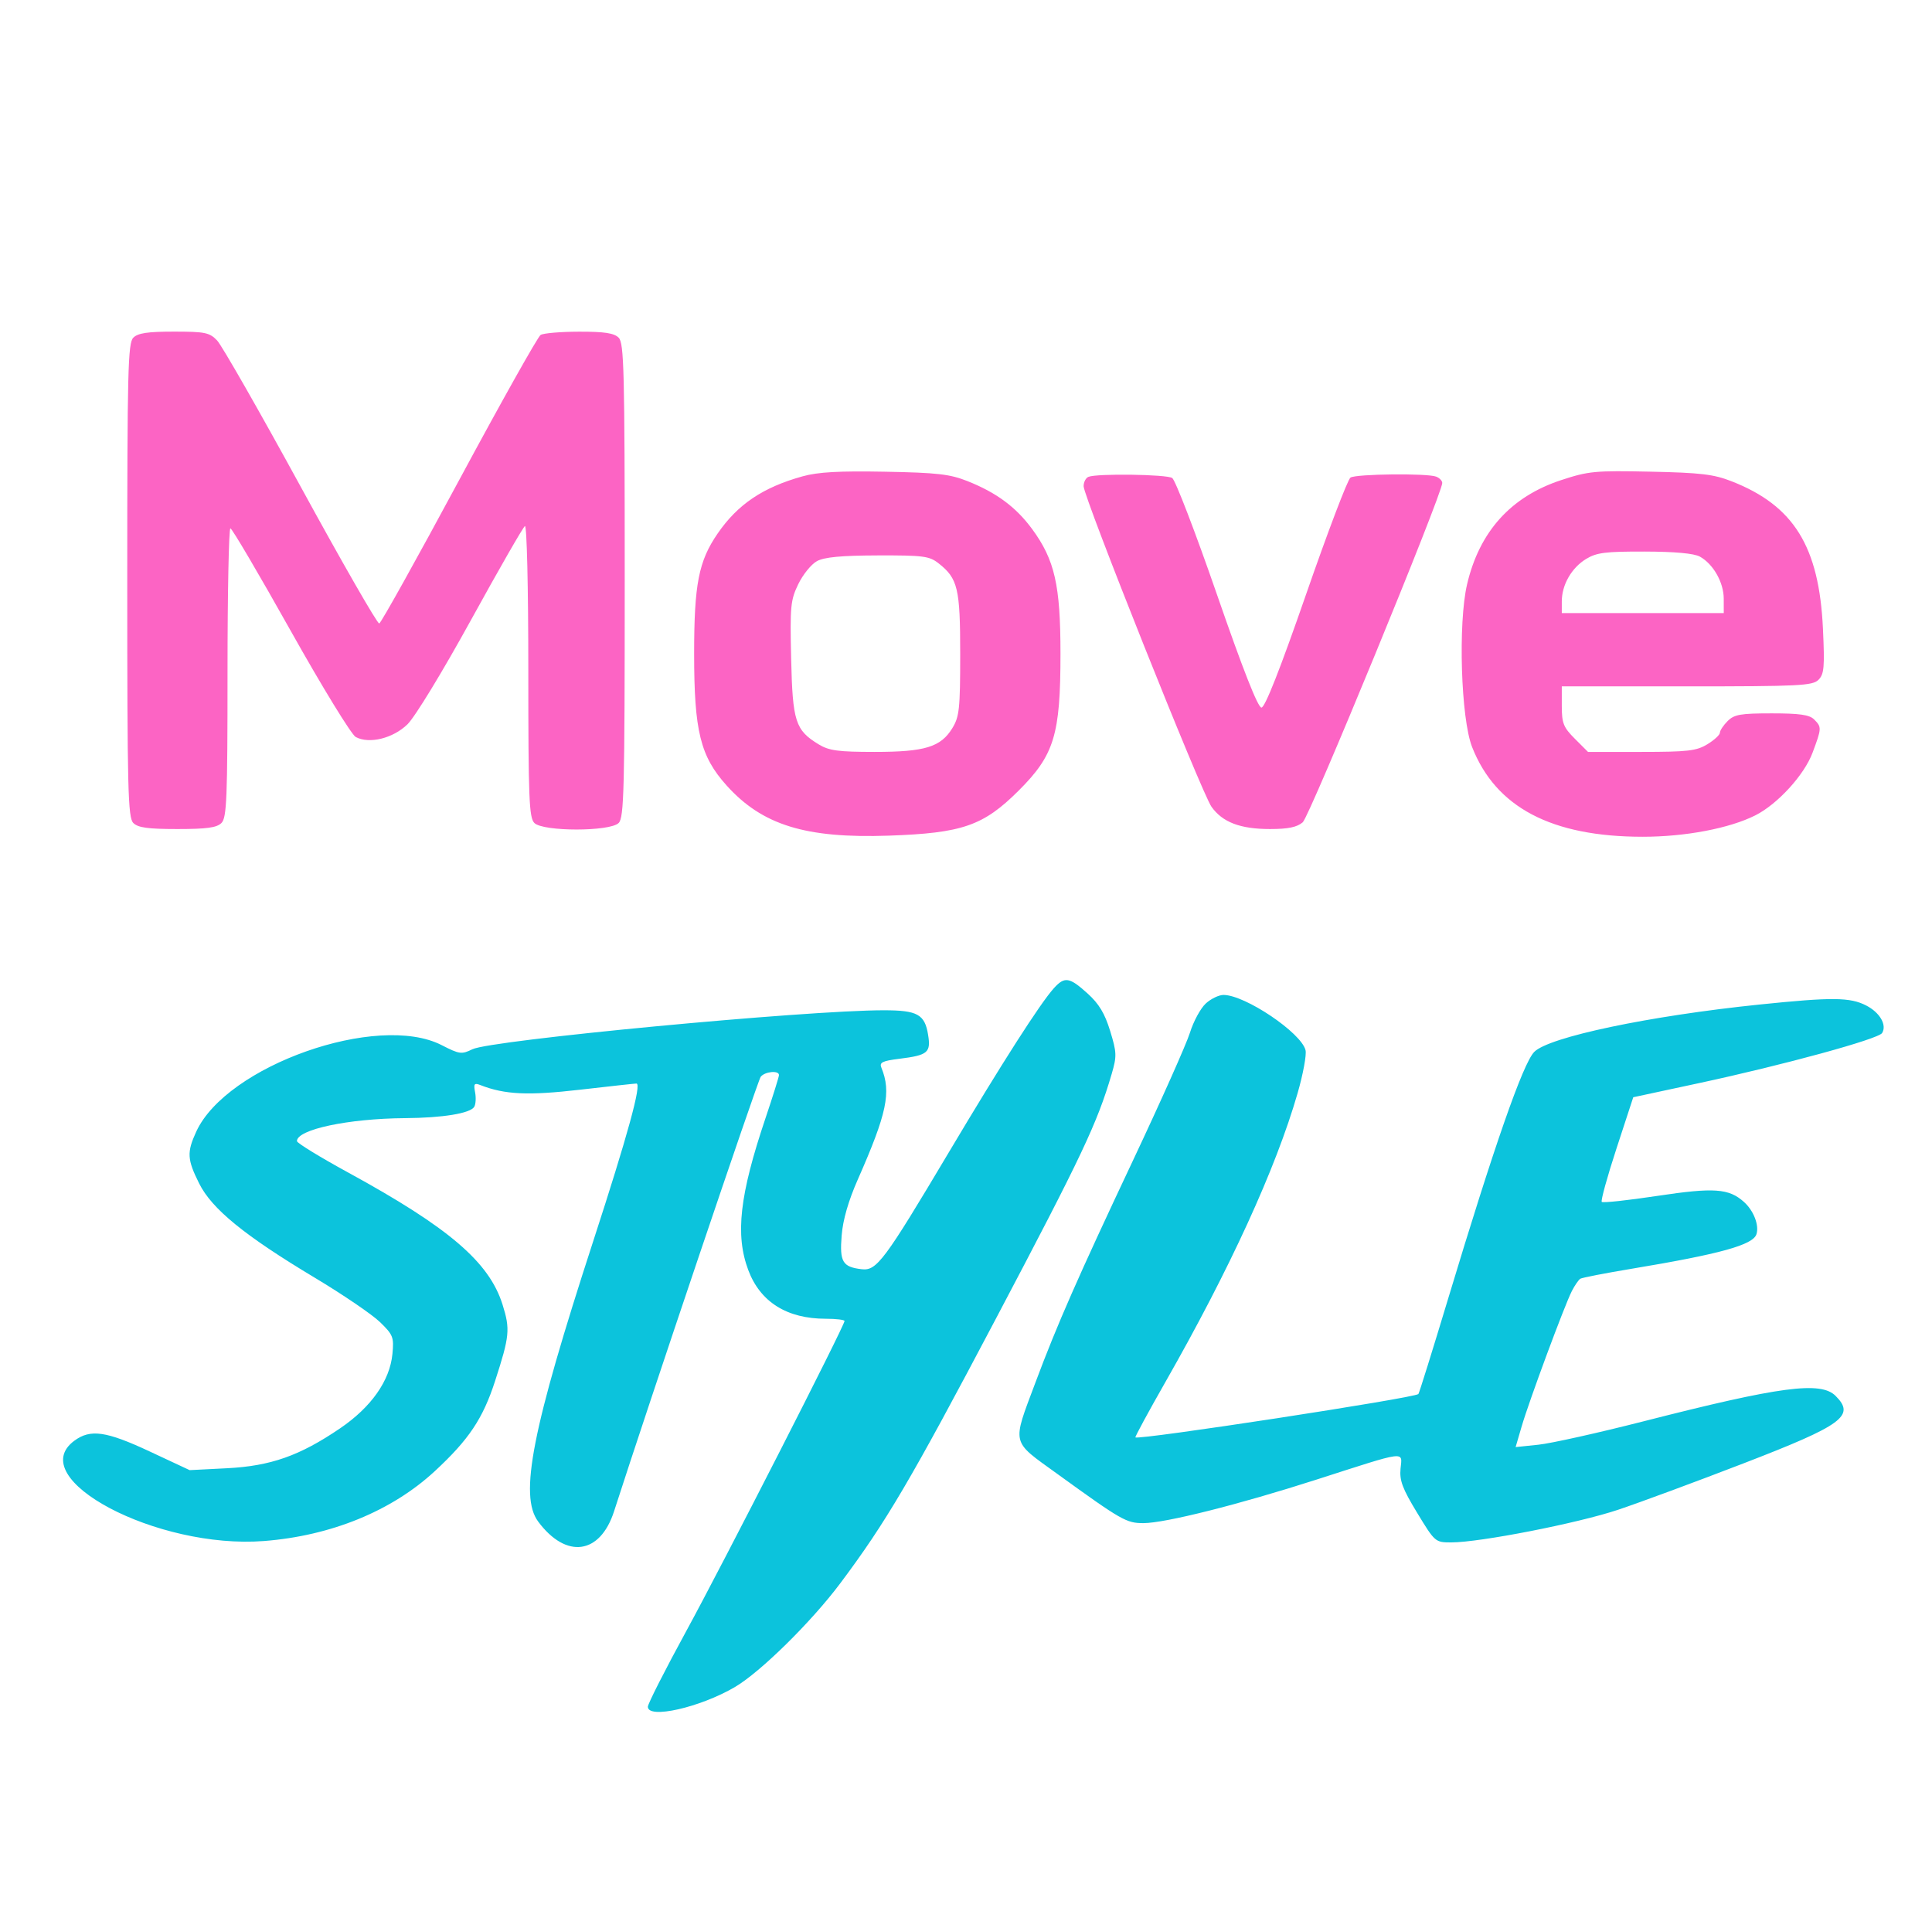 <svg xmlns="http://www.w3.org/2000/svg" width="501" height="500" viewBox="0 0 501 500" version="1.1"><path d="M 273.310 256.250 C 269.768 260.159, 259.786 275.753, 246.060 298.817 C 229.279 327.016, 227.343 329.613, 223.443 329.153 C 218.486 328.568, 217.706 327.253, 218.255 320.410 C 218.582 316.341, 219.998 311.430, 222.445 305.881 C 230.001 288.750, 231.165 283.220, 228.551 276.873 C 227.998 275.530, 228.811 275.129, 233.199 274.581 C 240.612 273.655, 241.421 272.981, 240.670 268.353 C 239.809 263.046, 237.912 262, 229.156 262 C 208.904 262, 127.331 269.731, 122.500 272.109 C 119.708 273.483, 119.157 273.409, 114.536 271.042 C 97.924 262.534, 58.722 276.364, 50.875 293.500 C 48.428 298.846, 48.531 300.666, 51.638 306.901 C 54.944 313.535, 63.421 320.445, 81.687 331.395 C 88.930 335.737, 96.512 340.897, 98.535 342.862 C 101.948 346.177, 102.180 346.773, 101.761 351.139 C 101.095 358.069, 96.268 364.925, 88.186 370.422 C 77.729 377.535, 70.192 380.192, 58.840 380.768 L 49.180 381.259 38.849 376.429 C 27.510 371.129, 23.426 370.549, 19.256 373.649 C 6.046 383.468, 40.700 401.788, 68.429 399.643 C 85.829 398.298, 101.595 391.853, 112.748 381.527 C 121.584 373.346, 125.217 367.915, 128.380 358.155 C 132.160 346.490, 132.332 344.731, 130.318 338.325 C 126.843 327.273, 116.417 318.356, 90.250 304.056 C 82.963 300.074, 77 296.419, 77 295.933 C 77 292.913, 90.287 290.086, 105 289.976 C 114.793 289.903, 121.924 288.741, 122.971 287.047 C 123.371 286.400, 123.474 284.701, 123.201 283.272 C 122.775 281.044, 122.975 280.778, 124.602 281.411 C 130.943 283.878, 136.949 284.154, 150.436 282.597 C 158.050 281.719, 164.622 281, 165.040 281 C 166.452 281, 162.790 294.349, 153.793 322 C 137.952 370.688, 134.578 387.903, 139.562 394.604 C 146.820 404.364, 155.626 403.161, 159.242 391.916 C 168.097 364.379, 196.495 280.225, 197.262 279.250 C 198.346 277.872, 202 277.527, 202 278.804 C 202 279.245, 200.425 284.284, 198.500 290.001 C 191.783 309.945, 190.618 320.230, 194.038 329.373 C 197.134 337.648, 204.066 342, 214.149 342 C 216.817 342, 219 342.262, 219 342.583 C 219 343.804, 187.601 405.329, 178.027 422.869 C 172.512 432.972, 168 441.859, 168 442.619 C 168 445.879, 181.508 442.822, 190.569 437.513 C 197.176 433.641, 210.380 420.642, 217.885 410.621 C 229.712 394.829, 236.172 383.846, 258.243 342 C 280.592 299.628, 284.540 291.281, 288.286 278.483 C 289.629 273.891, 289.595 272.946, 287.876 267.348 C 286.477 262.791, 284.978 260.309, 281.996 257.616 C 277.327 253.397, 276.074 253.200, 273.310 256.250 M 312.670 260.250 C 311.328 261.488, 309.486 264.885, 308.578 267.800 C 307.670 270.715, 301.051 285.565, 293.869 300.800 C 279.494 331.291, 274.139 343.481, 268.532 358.469 C 262.398 374.867, 262.069 373.474, 274.142 382.206 C 290.900 394.326, 292.078 395, 296.507 395 C 302.113 395, 321.296 390.173, 341.500 383.677 C 365.130 376.081, 363.622 376.277, 363.185 380.858 C 362.890 383.952, 363.672 386.035, 367.487 392.320 C 372.110 399.934, 372.186 400, 376.350 400 C 383.764 400, 409.139 395.036, 419.574 391.544 C 425.137 389.683, 439.772 384.270, 452.095 379.515 C 477.925 369.550, 481.171 367.171, 476 362 C 472.144 358.144, 461.702 359.527, 426.191 368.599 C 414.471 371.593, 402.213 374.322, 398.953 374.663 L 393.024 375.282 394.601 369.891 C 396.550 363.229, 405.730 338.471, 407.607 334.813 C 408.365 333.336, 409.356 331.898, 409.808 331.619 C 410.260 331.339, 416.226 330.179, 423.065 329.041 C 446.122 325.204, 454.593 322.859, 455.479 320.067 C 456.217 317.742, 454.763 313.981, 452.253 311.720 C 448.333 308.190, 444.477 307.919, 429.780 310.138 C 422.146 311.291, 415.659 311.992, 415.364 311.697 C 415.068 311.402, 416.785 305.174, 419.178 297.857 L 423.530 284.554 440.539 280.901 C 462.570 276.170, 487.097 269.462, 488.060 267.903 C 489.354 265.809, 487.481 262.577, 483.915 260.752 C 479.730 258.609, 475.117 258.570, 456.222 260.517 C 427.646 263.460, 401.614 268.940, 397.846 272.804 C 394.927 275.798, 387.476 297.158, 375.514 336.828 C 371.479 350.208, 368.014 361.319, 367.814 361.519 C 366.774 362.559, 295.189 373.528, 294.433 372.763 C 294.290 372.619, 297.765 366.200, 302.156 358.500 C 318.910 329.121, 330.854 303.030, 336.489 283.500 C 337.917 278.550, 338.844 273.531, 338.548 272.348 C 337.421 267.833, 322.957 258.079, 317.306 258.022 C 316.099 258.010, 314.013 259.012, 312.670 260.250" stroke="none" fill="#0cc3dc" fill-rule="evenodd"/><path d="M 34.571 87.571 C 33.177 88.966, 33 96.054, 33 150.500 C 33 204.946, 33.177 212.034, 34.571 213.429 C 35.787 214.645, 38.372 215, 46 215 C 53.628 215, 56.213 214.645, 57.429 213.429 C 58.801 212.056, 59 207.121, 59 174.429 C 59 153.843, 59.337 137.009, 59.750 137.020 C 60.163 137.031, 67.184 148.966, 75.354 163.541 C 83.524 178.116, 91.126 190.532, 92.248 191.133 C 95.747 193.005, 101.889 191.500, 105.658 187.847 C 107.595 185.969, 114.737 174.241, 122.156 160.753 C 129.352 147.673, 135.635 136.726, 136.119 136.426 C 136.621 136.116, 137 152.233, 137 173.870 C 137 207.070, 137.198 212.055, 138.571 213.429 C 140.832 215.689, 158.168 215.689, 160.429 213.429 C 161.823 212.034, 162 204.946, 162 150.500 C 162 96.054, 161.823 88.966, 160.429 87.571 C 159.239 86.382, 156.750 86.004, 150.179 86.015 C 145.405 86.024, 140.909 86.405, 140.187 86.863 C 139.465 87.321, 129.945 104.288, 119.032 124.566 C 108.119 144.845, 98.810 161.552, 98.345 161.693 C 97.880 161.835, 88.725 145.891, 78 126.263 C 67.275 106.636, 57.508 89.547, 56.295 88.288 C 54.320 86.238, 53.159 86, 45.117 86 C 38.292 86, 35.767 86.376, 34.571 87.571 M 208.129 123.526 C 197.840 126.390, 191.306 130.788, 186.100 138.355 C 181.165 145.527, 180 151.491, 180 169.576 C 180 189.597, 181.610 196.125, 188.412 203.691 C 197.663 213.981, 208.918 217.463, 230.500 216.712 C 249.546 216.050, 255.005 214.157, 264.146 205.042 C 273.400 195.815, 275 190.572, 275 169.484 C 275 151.739, 273.507 145.183, 267.649 137.203 C 263.473 131.514, 258.413 127.762, 250.878 124.768 C 246.328 122.959, 243.037 122.584, 229.500 122.331 C 217.595 122.108, 212.125 122.414, 208.129 123.526 M 404.845 124.507 C 391.815 128.791, 383.652 137.828, 380.441 151.522 C 378.076 161.607, 378.835 186.324, 381.737 193.721 C 387.886 209.393, 402.350 217, 426 217 C 437.049 217, 448.470 214.828, 455.192 211.448 C 460.942 208.557, 467.860 200.991, 470.012 195.238 C 472.406 188.839, 472.420 188.563, 470.429 186.571 C 469.222 185.365, 466.667 185, 459.429 185 C 451.333 185, 449.717 185.283, 448 187 C 446.900 188.100, 446 189.457, 446 190.015 C 446 190.573, 444.538 191.921, 442.750 193.011 C 439.924 194.734, 437.693 194.993, 425.650 194.996 L 411.800 195 408.400 191.600 C 405.422 188.622, 405 187.567, 405 183.100 L 405 178 437.429 178 C 466.620 178, 470.027 177.830, 471.558 176.300 C 473.030 174.827, 473.186 173.049, 472.721 163.050 C 471.730 141.721, 465.176 131.136, 449.048 124.820 C 444.385 122.994, 441.027 122.595, 428 122.319 C 413.639 122.014, 411.938 122.175, 404.845 124.507 M 282.250 123.662 C 281.563 123.940, 281 125.033, 281 126.091 C 281 128.889, 311.619 205.656, 314.156 209.218 C 317.028 213.252, 321.624 215, 329.357 215 C 334.028 215, 336.335 214.523, 337.820 213.250 C 339.621 211.705, 374 128.092, 374 125.255 C 374 124.682, 373.288 123.941, 372.418 123.607 C 370.057 122.701, 351.700 122.904, 350.205 123.852 C 349.492 124.304, 344.317 137.910, 338.705 154.087 C 331.940 173.583, 328.033 183.500, 327.114 183.500 C 326.195 183.500, 322.311 173.629, 315.584 154.195 C 310.006 138.078, 304.779 124.472, 303.971 123.961 C 302.460 123.005, 284.490 122.758, 282.250 123.662 M 411.299 144.960 C 407.534 147.255, 405 151.677, 405 155.950 L 405 159 426 159 L 447 159 446.993 155.250 C 446.986 151.042, 444.284 146.281, 440.810 144.353 C 439.302 143.516, 434.336 143.060, 426.500 143.039 C 416.322 143.012, 414.014 143.304, 411.299 144.960 M 211.849 145.520 C 210.391 146.312, 208.212 148.996, 207.007 151.485 C 204.997 155.637, 204.845 157.228, 205.158 170.802 C 205.536 187.160, 206.238 189.345, 212.304 193.044 C 214.972 194.671, 217.364 194.993, 226.782 194.996 C 239.861 195.001, 243.967 193.743, 246.974 188.810 C 248.773 185.860, 248.993 183.783, 248.996 169.700 C 249 152.571, 248.396 150.030, 243.385 146.088 C 240.992 144.206, 239.436 144.004, 227.615 144.040 C 218.157 144.069, 213.761 144.482, 211.849 145.520" stroke="none" fill="#fc64c4" fill-rule="evenodd"/></svg>